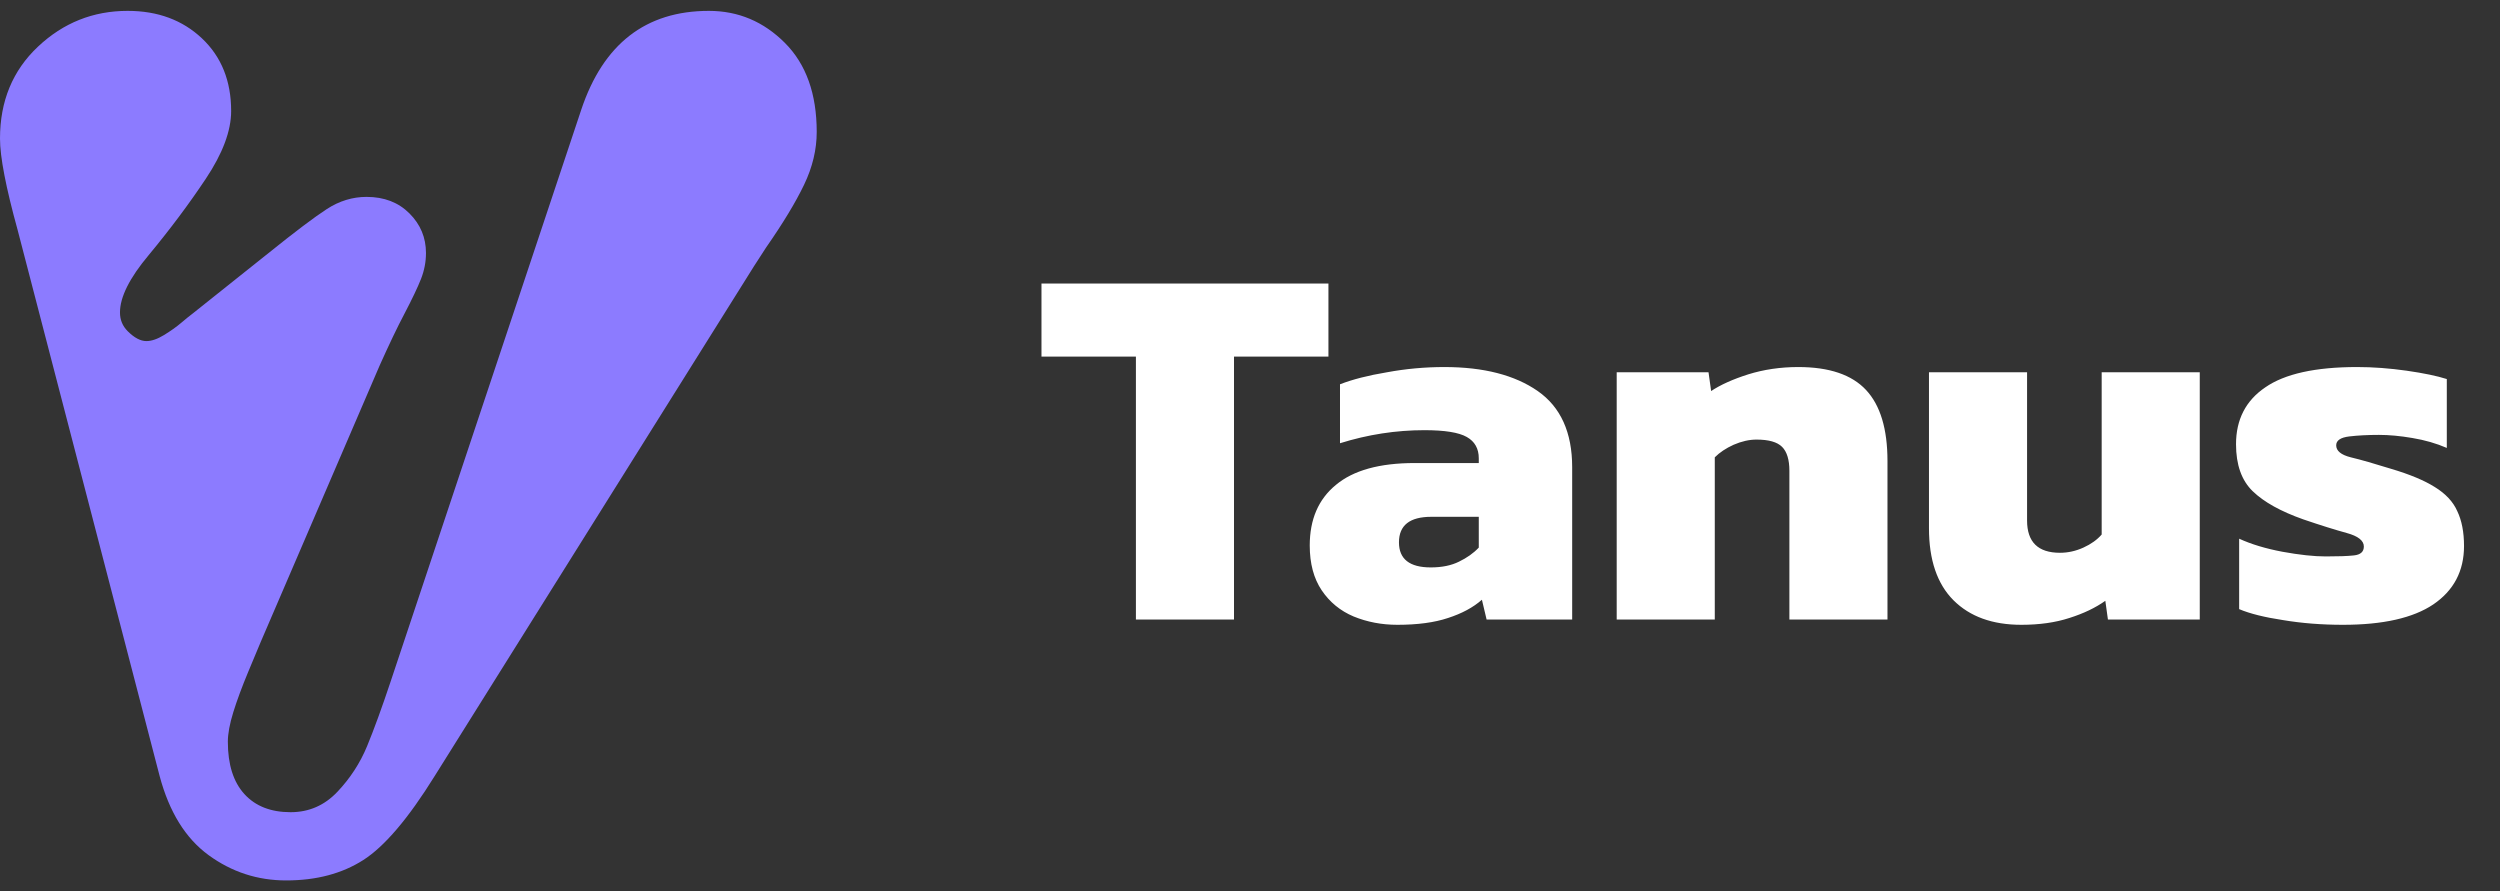 <svg width="115" height="41" viewBox="0 0 115 41" fill="none" xmlns="http://www.w3.org/2000/svg">
<rect x="0" y="0" width="115" height="41" fill="#333333" stroke="none"/>
<path d="M52.252 28.5V16.404H47.908V13.044H61.108V16.404H56.764V28.5H52.252ZM64.28 28.741C63.56 28.741 62.888 28.613 62.264 28.357C61.656 28.101 61.168 27.701 60.8 27.157C60.432 26.613 60.248 25.924 60.248 25.093C60.248 23.892 60.648 22.965 61.448 22.308C62.248 21.637 63.456 21.3 65.072 21.3H68.024V21.084C68.024 20.637 67.84 20.308 67.472 20.101C67.104 19.892 66.456 19.788 65.528 19.788C64.216 19.788 62.92 19.988 61.64 20.389V17.677C62.216 17.453 62.936 17.268 63.8 17.125C64.664 16.965 65.544 16.884 66.44 16.884C68.248 16.884 69.68 17.253 70.736 17.988C71.792 18.724 72.32 19.892 72.32 21.492V28.5H68.384L68.168 27.588C67.768 27.941 67.248 28.221 66.608 28.428C65.984 28.637 65.208 28.741 64.28 28.741ZM65.816 26.101C66.328 26.101 66.76 26.012 67.112 25.837C67.48 25.66 67.784 25.445 68.024 25.189V23.773H65.84C64.848 23.773 64.352 24.165 64.352 24.948C64.352 25.716 64.84 26.101 65.816 26.101ZM74.368 28.5V17.125H78.592L78.712 17.988C79.144 17.701 79.712 17.445 80.416 17.221C81.136 16.997 81.904 16.884 82.72 16.884C84.144 16.884 85.184 17.236 85.84 17.941C86.496 18.645 86.824 19.733 86.824 21.204V28.5H82.312V21.66C82.312 21.148 82.2 20.78 81.976 20.556C81.752 20.332 81.36 20.221 80.8 20.221C80.464 20.221 80.112 20.3 79.744 20.46C79.392 20.62 79.104 20.812 78.88 21.037V28.5H74.368ZM92.981 28.741C91.653 28.741 90.613 28.364 89.861 27.613C89.109 26.86 88.733 25.756 88.733 24.3V17.125H93.245V23.941C93.245 24.933 93.749 25.428 94.757 25.428C95.125 25.428 95.485 25.349 95.837 25.189C96.189 25.029 96.469 24.828 96.677 24.588V17.125H101.189V28.5H96.965L96.845 27.637C96.397 27.956 95.845 28.221 95.189 28.428C94.549 28.637 93.813 28.741 92.981 28.741ZM107.777 28.741C106.801 28.741 105.881 28.669 105.017 28.524C104.169 28.396 103.497 28.229 103.001 28.02V24.78C103.561 25.037 104.225 25.236 104.993 25.381C105.777 25.524 106.441 25.596 106.985 25.596C107.561 25.596 107.993 25.581 108.281 25.549C108.585 25.517 108.737 25.381 108.737 25.14C108.737 24.869 108.473 24.66 107.945 24.517C107.417 24.372 106.753 24.165 105.953 23.892C104.913 23.524 104.137 23.093 103.625 22.596C103.113 22.101 102.857 21.381 102.857 20.436C102.857 19.3 103.305 18.428 104.201 17.82C105.097 17.197 106.505 16.884 108.425 16.884C109.161 16.884 109.921 16.941 110.705 17.052C111.489 17.165 112.105 17.293 112.553 17.436V20.605C112.073 20.396 111.545 20.244 110.969 20.148C110.409 20.052 109.897 20.005 109.433 20.005C108.921 20.005 108.465 20.029 108.065 20.076C107.665 20.125 107.465 20.261 107.465 20.485C107.465 20.741 107.689 20.924 108.137 21.037C108.601 21.148 109.217 21.325 109.985 21.564C110.849 21.82 111.521 22.101 112.001 22.404C112.497 22.709 112.841 23.076 113.033 23.509C113.241 23.941 113.345 24.477 113.345 25.116C113.345 26.268 112.873 27.165 111.929 27.805C111.001 28.428 109.617 28.741 107.777 28.741Z" fill="white"/>
<g clip-path="url(#clip0_65_26)">
<path d="M12 29.513C11.899 29.75 11.705 30.213 11.418 30.905C11.13 31.598 10.902 32.213 10.734 32.753C10.566 33.294 10.481 33.749 10.481 34.12C10.481 35.167 10.734 35.968 11.241 36.526C11.747 37.082 12.456 37.361 13.367 37.361C14.211 37.361 14.928 37.048 15.519 36.424C16.11 35.8 16.566 35.099 16.886 34.323C17.206 33.547 17.569 32.551 17.974 31.336L26.734 5.057C27.747 2.019 29.705 0.5 32.607 0.5C33.958 0.5 35.122 0.99 36.101 1.969C37.08 2.947 37.569 4.314 37.569 6.07C37.569 6.88 37.376 7.69 36.987 8.5C36.598 9.311 36.016 10.272 35.24 11.386L34.683 12.247L20 35.69C18.785 37.648 17.687 38.939 16.709 39.563C15.73 40.188 14.548 40.5 13.164 40.5C11.848 40.5 10.658 40.112 9.595 39.336C8.531 38.56 7.781 37.344 7.341 35.69L0.81 10.576C0.27 8.618 0 7.218 0 6.374C0 4.653 0.582 3.243 1.747 2.146C2.911 1.049 4.287 0.5 5.873 0.5C7.257 0.5 8.396 0.922 9.291 1.766C10.186 2.611 10.633 3.725 10.633 5.108C10.633 6.02 10.244 7.058 9.468 8.222C8.692 9.387 7.814 10.56 6.835 11.741C5.958 12.788 5.519 13.665 5.519 14.374C5.519 14.712 5.637 14.998 5.874 15.235C6.177 15.538 6.465 15.69 6.734 15.69C6.971 15.69 7.241 15.598 7.545 15.412C7.848 15.226 8.111 15.041 8.329 14.855C8.548 14.669 8.725 14.526 8.861 14.424L12.354 11.639C13.57 10.661 14.465 9.985 15.038 9.614C15.611 9.243 16.219 9.057 16.861 9.057C17.671 9.057 18.329 9.31 18.835 9.817C19.342 10.323 19.595 10.931 19.595 11.639C19.595 12.044 19.519 12.441 19.367 12.829C19.215 13.218 18.953 13.766 18.582 14.475C18.279 15.048 17.907 15.826 17.468 16.804L12 29.513Z" fill="#8C7BFF"/>
</g>
<defs>
<clipPath id="clip0_65_26">
<rect width="37.57" height="40" fill="white" transform="translate(0 0.5)"/>
</clipPath>
</defs>
</svg>
